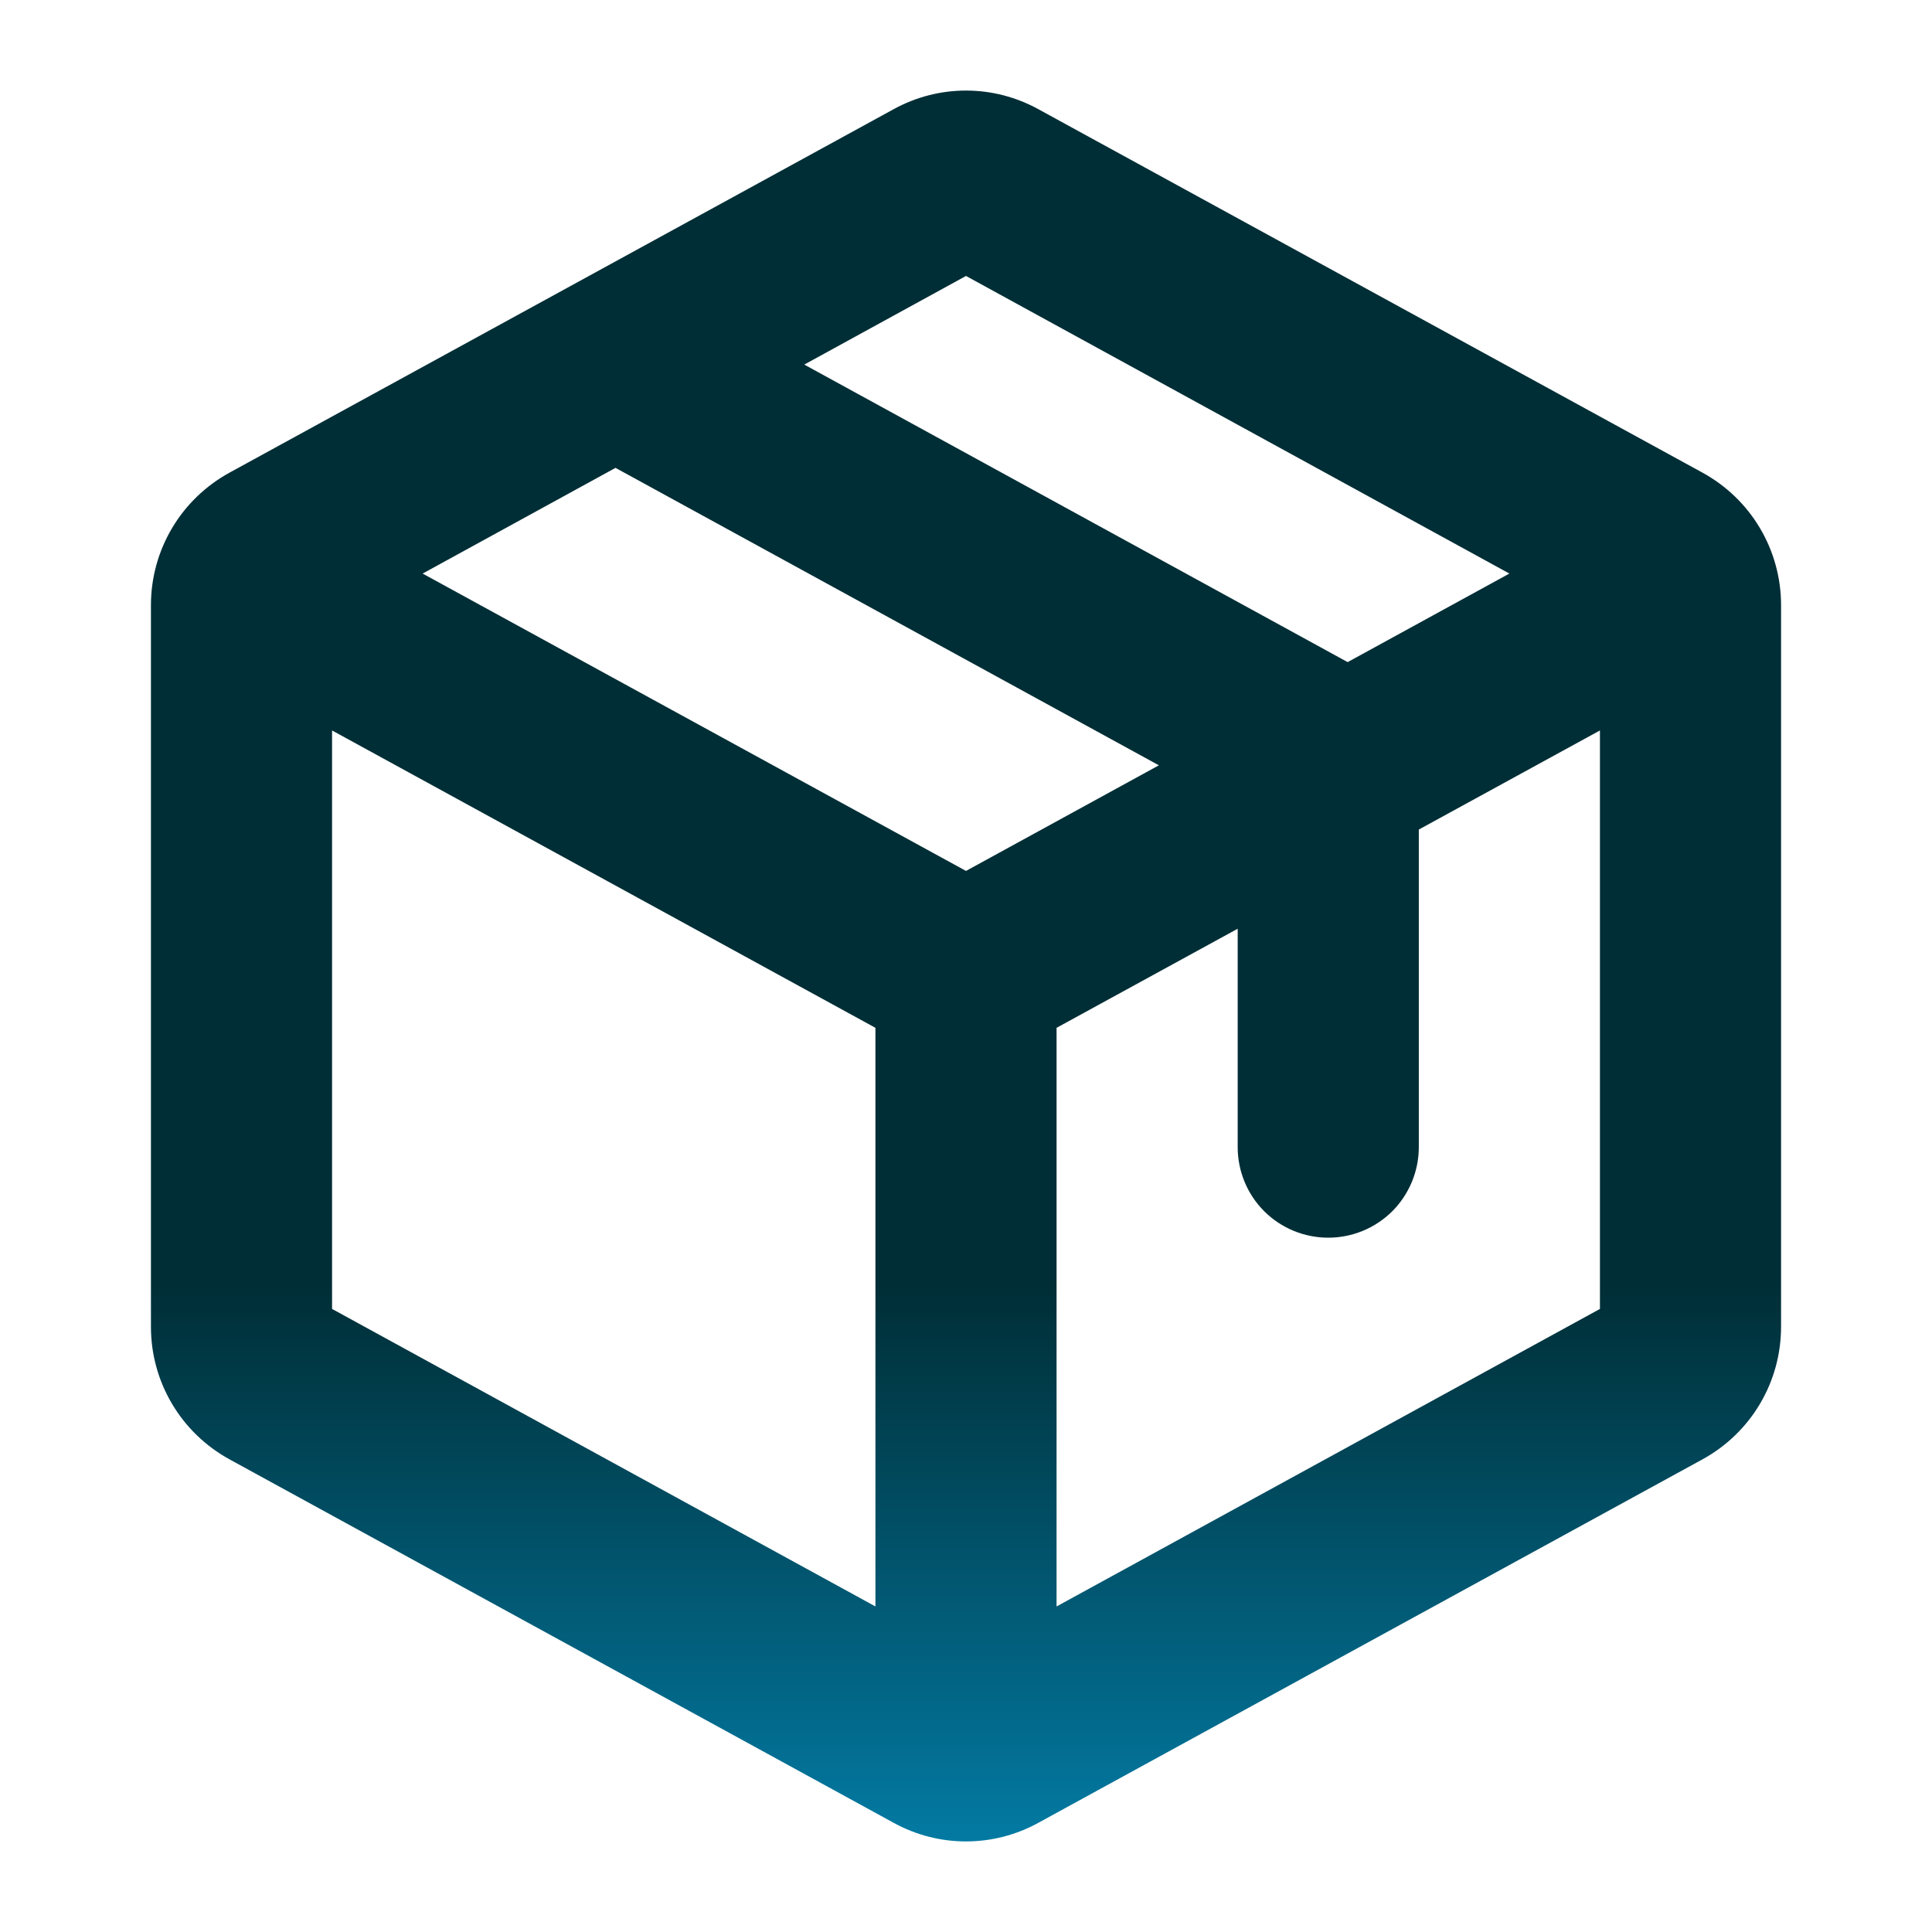 <svg width="24" height="24" viewBox="0 0 24 24" fill="none" xmlns="http://www.w3.org/2000/svg">
<g id="ph:package-bold">
<path id="Vector" d="M21.15 5.872L12.9 1.357C12.624 1.205 12.315 1.125 12 1.125C11.685 1.125 11.376 1.205 11.1 1.357L2.85 5.872C2.555 6.034 2.308 6.272 2.137 6.561C1.965 6.851 1.875 7.181 1.875 7.518V16.482C1.875 16.819 1.965 17.149 2.137 17.439C2.308 17.728 2.555 17.966 2.85 18.128L11.1 22.643C11.376 22.795 11.685 22.875 12 22.875C12.315 22.875 12.624 22.795 12.9 22.643L21.15 18.128C21.445 17.966 21.692 17.728 21.863 17.439C22.035 17.149 22.125 16.819 22.125 16.482V7.518C22.125 7.181 22.035 6.851 21.863 6.561C21.692 6.272 21.445 6.034 21.15 5.872ZM12 3.428L18.75 7.125L16.741 8.225L9.991 4.529L12 3.428ZM12 10.819L5.25 7.125L7.646 5.812L14.396 9.507L12 10.819ZM4.125 9.074L10.875 12.768V19.956L4.125 16.26V9.074ZM13.125 19.956V12.768L15.375 11.537V14.25C15.375 14.548 15.493 14.835 15.704 15.046C15.915 15.257 16.202 15.375 16.5 15.375C16.798 15.375 17.084 15.257 17.296 15.046C17.506 14.835 17.625 14.548 17.625 14.25V10.305L19.875 9.074V16.26L13.125 19.956Z" fill="url(#paint0_linear_360_989)"/>
</g>
<defs>
<linearGradient id="paint0_linear_360_989" x1="12" y1="1.125" x2="12" y2="22.875" gradientUnits="userSpaceOnUse">
<stop offset="0.682" stop-color="#002E36"/>
<stop offset="1" stop-color="#037AA3"/>
</linearGradient>
</defs>
</svg>
